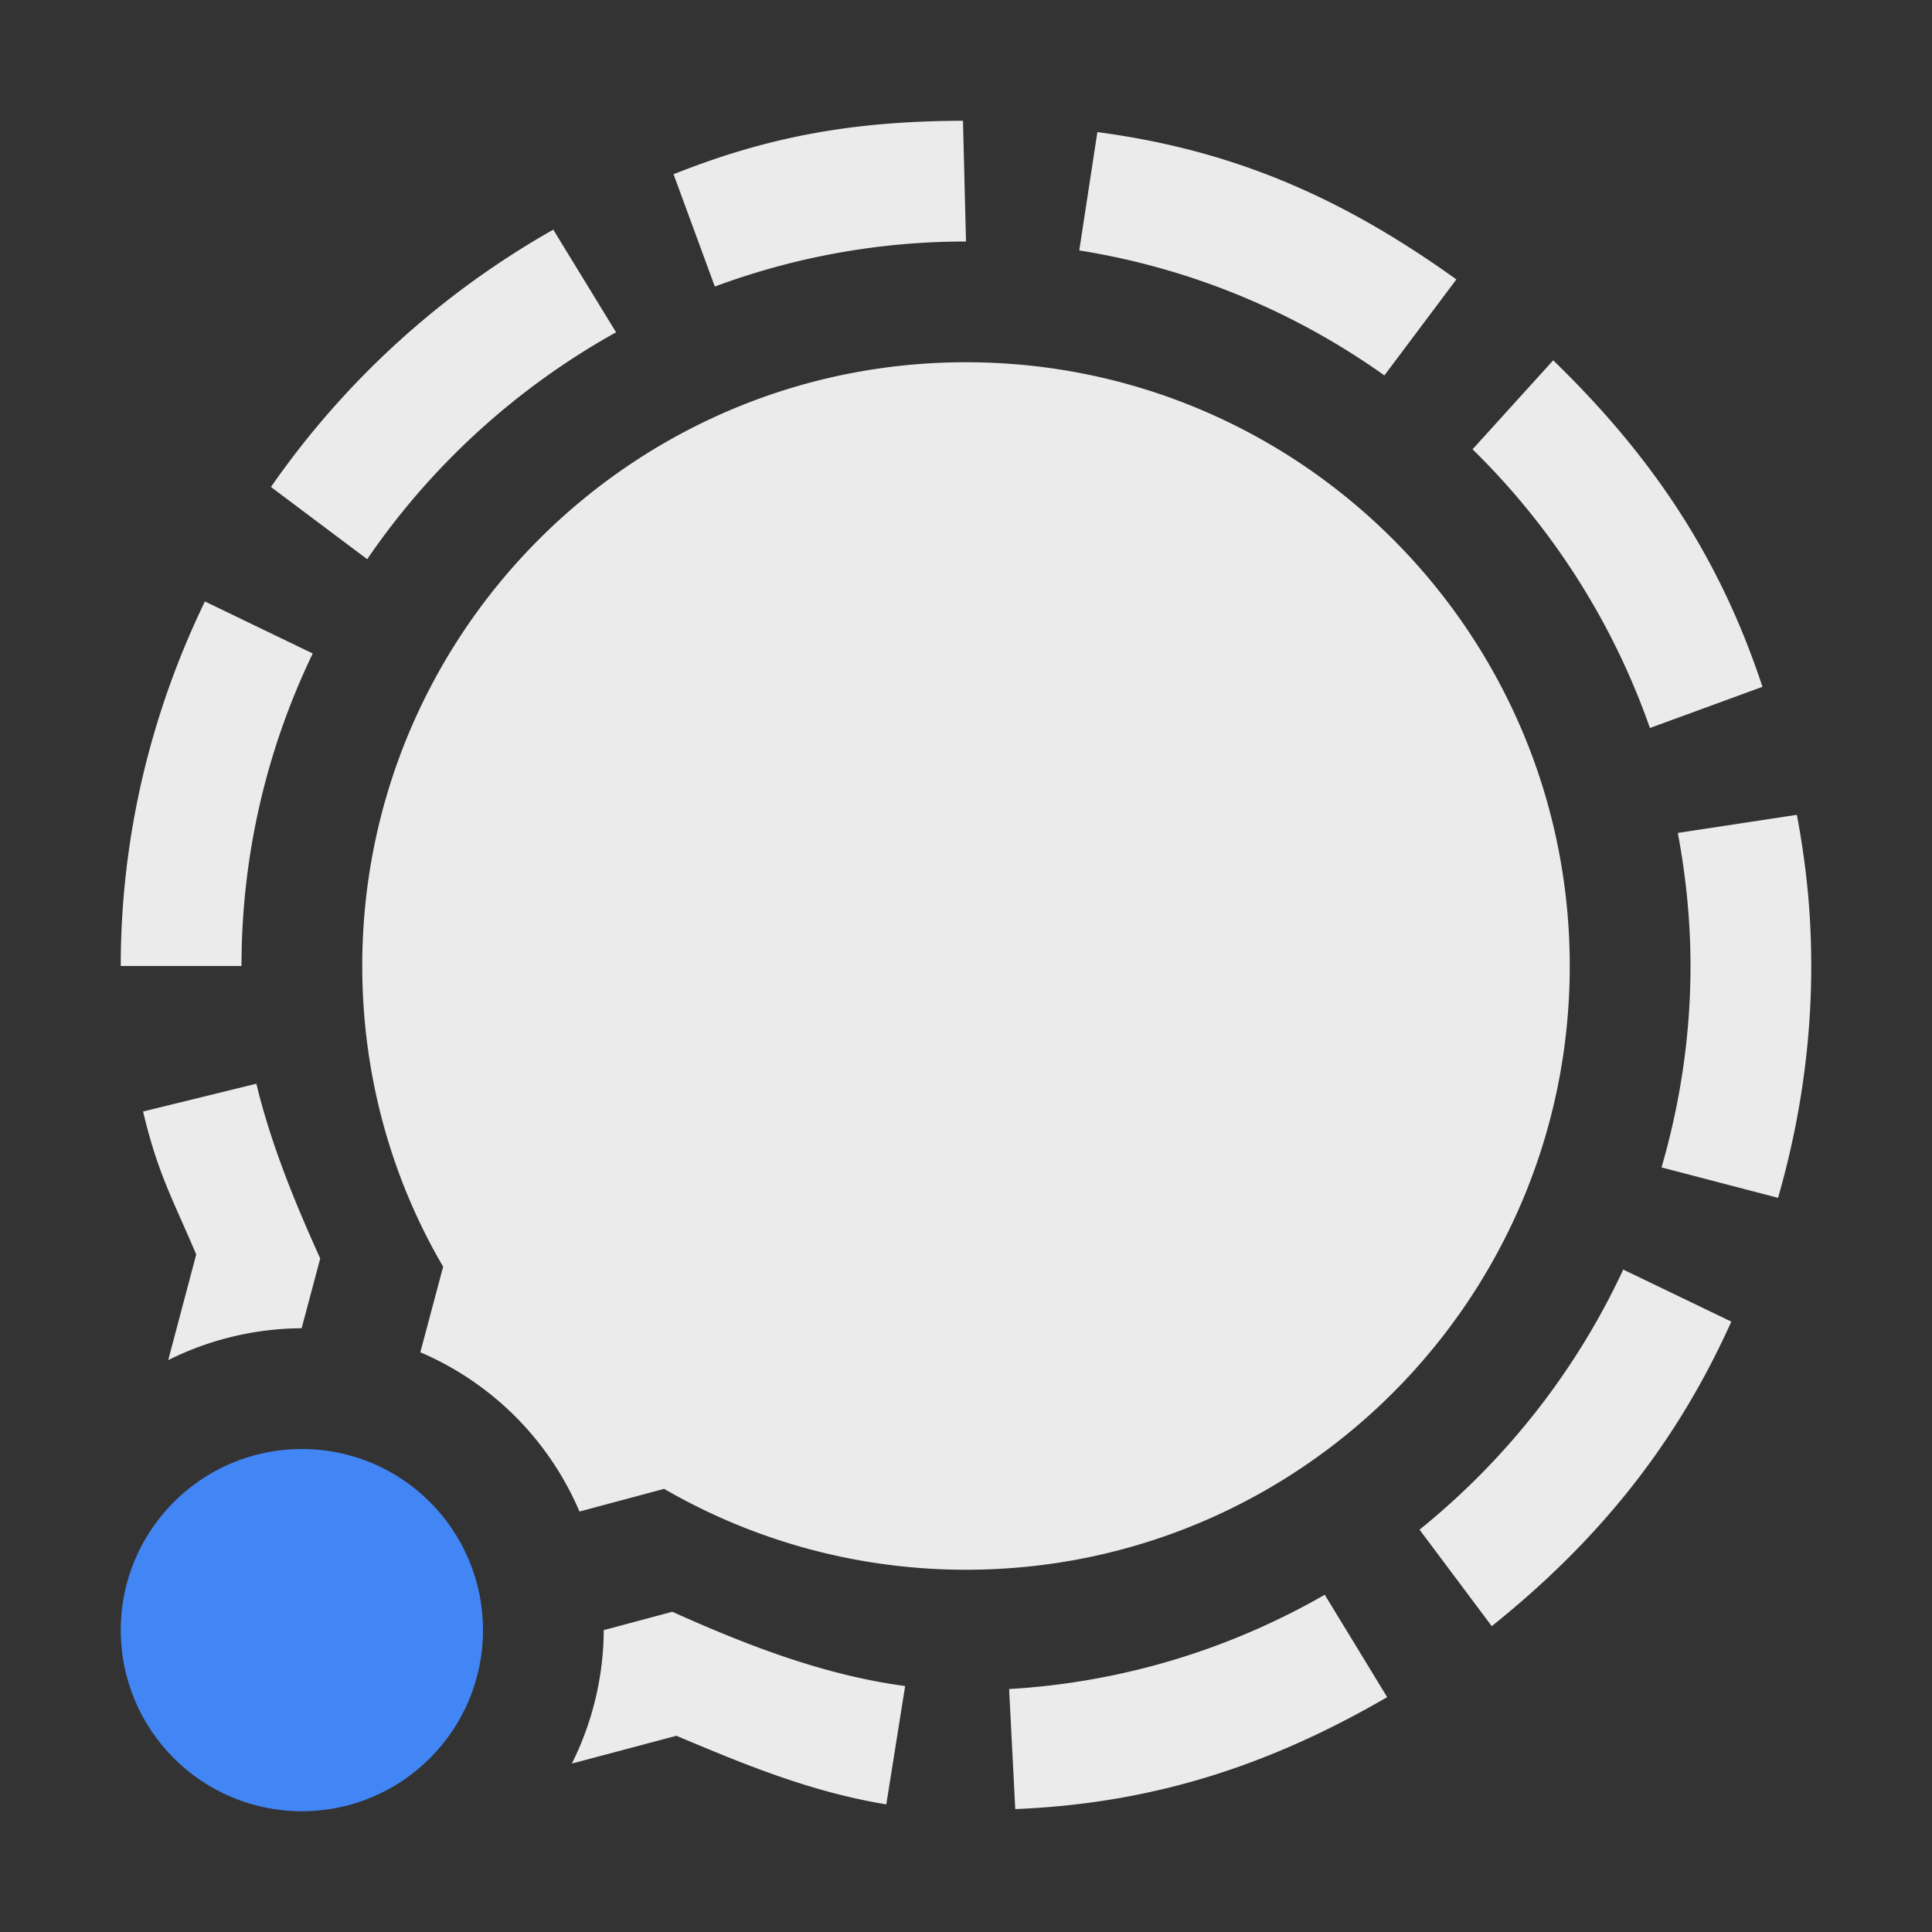 <svg xmlns="http://www.w3.org/2000/svg" width="16" height="16" version="1.1">
 <rect width="100%" height="100%" fill="#333333" stroke="none"/>
 <defs>
  <style id="current-color-scheme" type="text/css">
   .ColorScheme-Text { color:#ebebeb; } .ColorScheme-Highlight { color:#4285f4; } .ColorScheme-NeutralText { color:#ff9800; } .ColorScheme-PositiveText { color:#4caf50; } .ColorScheme-NegativeText { color:#f44336; }
  </style>
 </defs>
 <circle style="fill:currentColor" class="ColorScheme-Highlight" cx="2.5" cy="13.5" r="1.5"/>
 <path style="fill:currentColor" class="ColorScheme-Text" d="M 7.975 1 C 7.075 1.003 6.37 1.127 5.578 1.443 L 5.92 2.373 C 6.569 2.132 7.27 2 8 2 L 7.975 1 z M 9.088 1.094 L 8.938 2.074 C 9.867 2.222 10.727 2.584 11.465 3.109 L 12.061 2.314 C 11.147 1.659 10.249 1.247 9.088 1.094 z M 4.582 1.902 C 3.652 2.428 2.851 3.158 2.244 4.033 L 3.041 4.631 C 3.57 3.856 4.278 3.21 5.102 2.752 L 4.582 1.902 z M 12.863 2.984 L 12.195 3.721 C 12.849 4.361 13.356 5.149 13.664 6.029 L 14.596 5.688 C 14.237 4.599 13.67 3.767 12.863 2.984 z M 8 3 C 5.24 3 3 5.24 3 8 C 3 8.88 3.23 9.74 3.67 10.49 L 3.481 11.199 A 2.5 2.5 0 0 1 4.799 12.518 L 5.5 12.33 C 6.26 12.77 7.12 13 8 13 C 10.76 13 13 10.76 13 8 C 13 5.24 10.76 3 8 3 z M 1.697 4.981 C 1.254 5.897 1 6.92 1 8 L 2 8 C 2 7.075 2.212 6.197 2.59 5.412 L 1.697 4.981 z M 14.881 6.748 L 13.895 6.898 C 13.962 7.256 14 7.623 14 8 C 14 8.579 13.914 9.138 13.76 9.668 L 14.725 9.92 C 14.901 9.309 15 8.666 15 8 C 15 7.562 14.959 7.165 14.881 6.748 z M 2.123 8.975 L 1.185 9.205 C 1.306 9.719 1.433 9.935 1.625 10.389 L 1.393 11.264 A 2.5 2.5 0 0 1 2.498 11 L 2.652 10.422 C 2.439 9.952 2.243 9.472 2.123 8.975 z M 13.443 10.514 C 13.052 11.355 12.471 12.091 11.756 12.668 L 12.354 13.467 C 13.225 12.77 13.876 11.973 14.338 10.945 L 13.443 10.514 z M 10.971 13.207 C 10.191 13.655 9.303 13.932 8.357 13.988 L 8.408 14.982 C 9.571 14.935 10.535 14.608 11.488 14.055 L 10.971 13.207 z M 5.568 13.348 L 5 13.5 A 2.5 2.5 0 0 1 4.736 14.605 L 5.602 14.375 C 6.141 14.602 6.704 14.839 7.34 14.943 L 7.496 13.963 C 6.828 13.874 6.188 13.627 5.568 13.348 z"/>
</svg>
